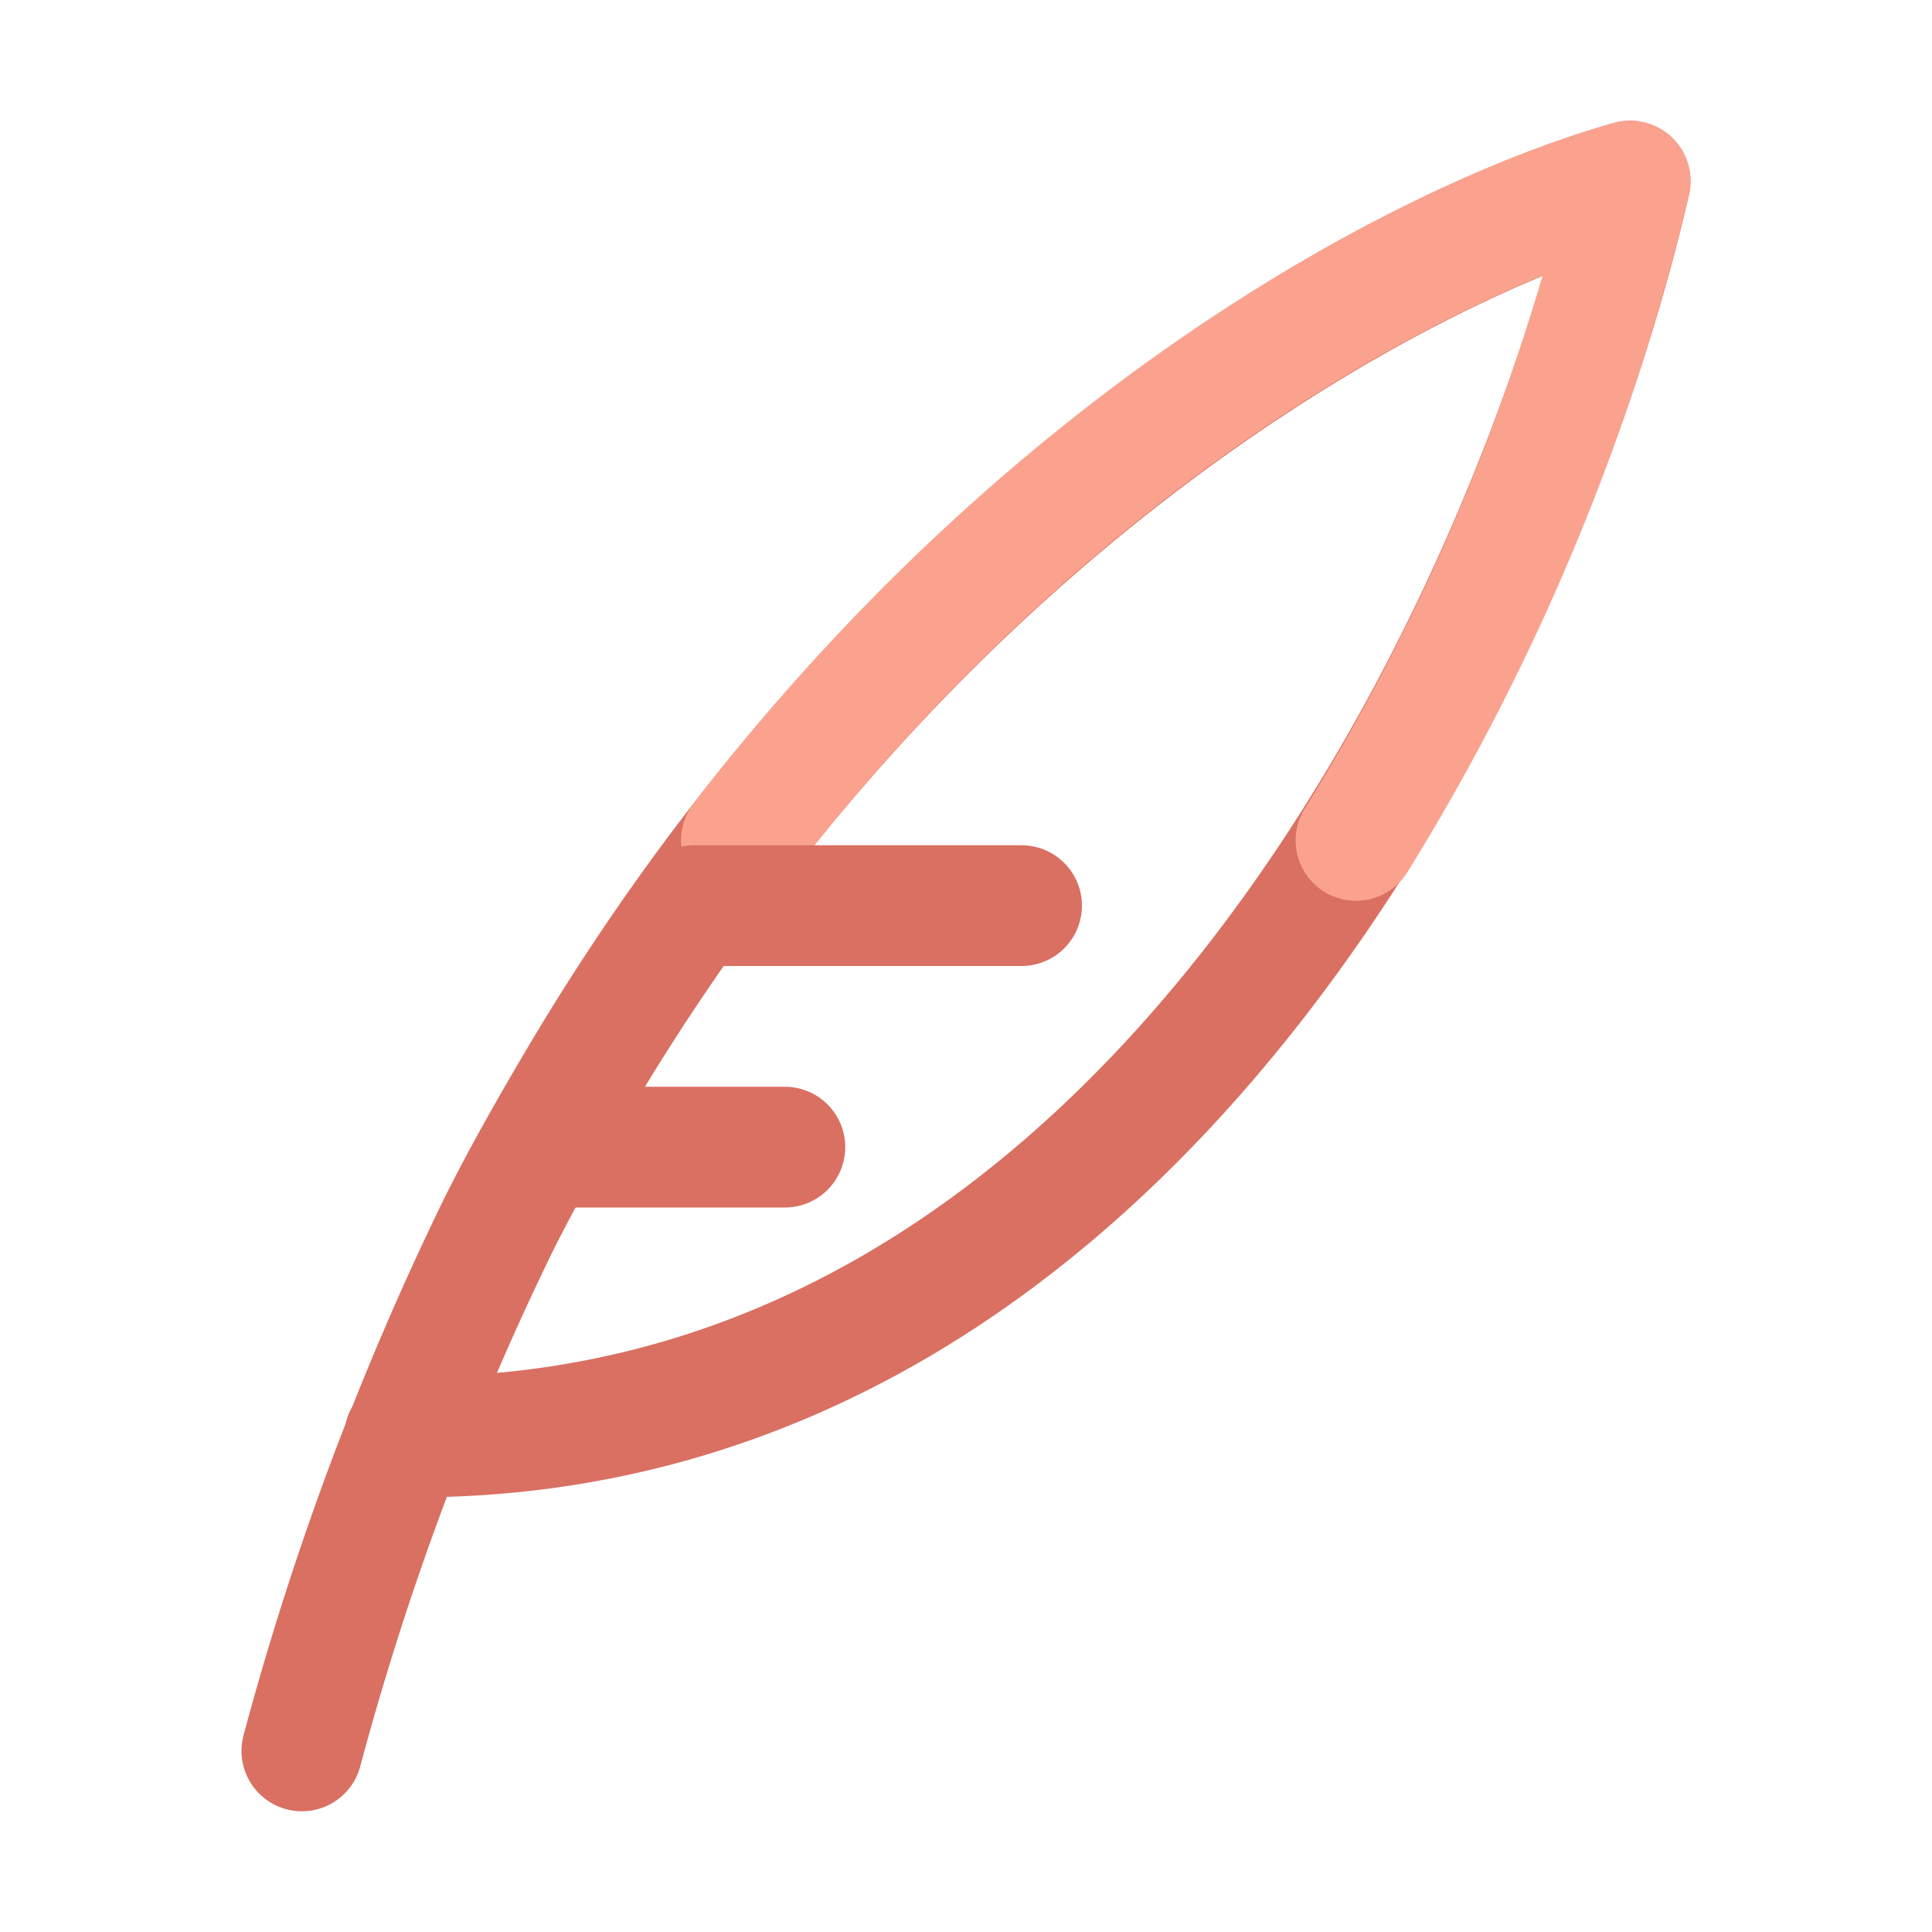 <svg xmlns="http://www.w3.org/2000/svg" width="16" height="16"><g fill="none" fill-rule="evenodd" stroke-linecap="round" stroke-linejoin="round"><path stroke="#d97062" d="M2.5 14.5a24.25 24.25 0 0 1 1.63-4.36c.21-.42.45-.84.7-1.26 2.75-4.61 6.63-6.8 8.67-7.38-.8 3.52-3.91 10.46-10.15 10.4"/><path stroke="#FAA28E" d="M6.14 6.96C8.7 3.64 11.76 1.99 13.5 1.5a18.45 18.45 0 0 1-2.27 5.46"/><path stroke="#d97062" d="M6.5 9.5h-2M5.75 7.5h2.71"/></g></svg>